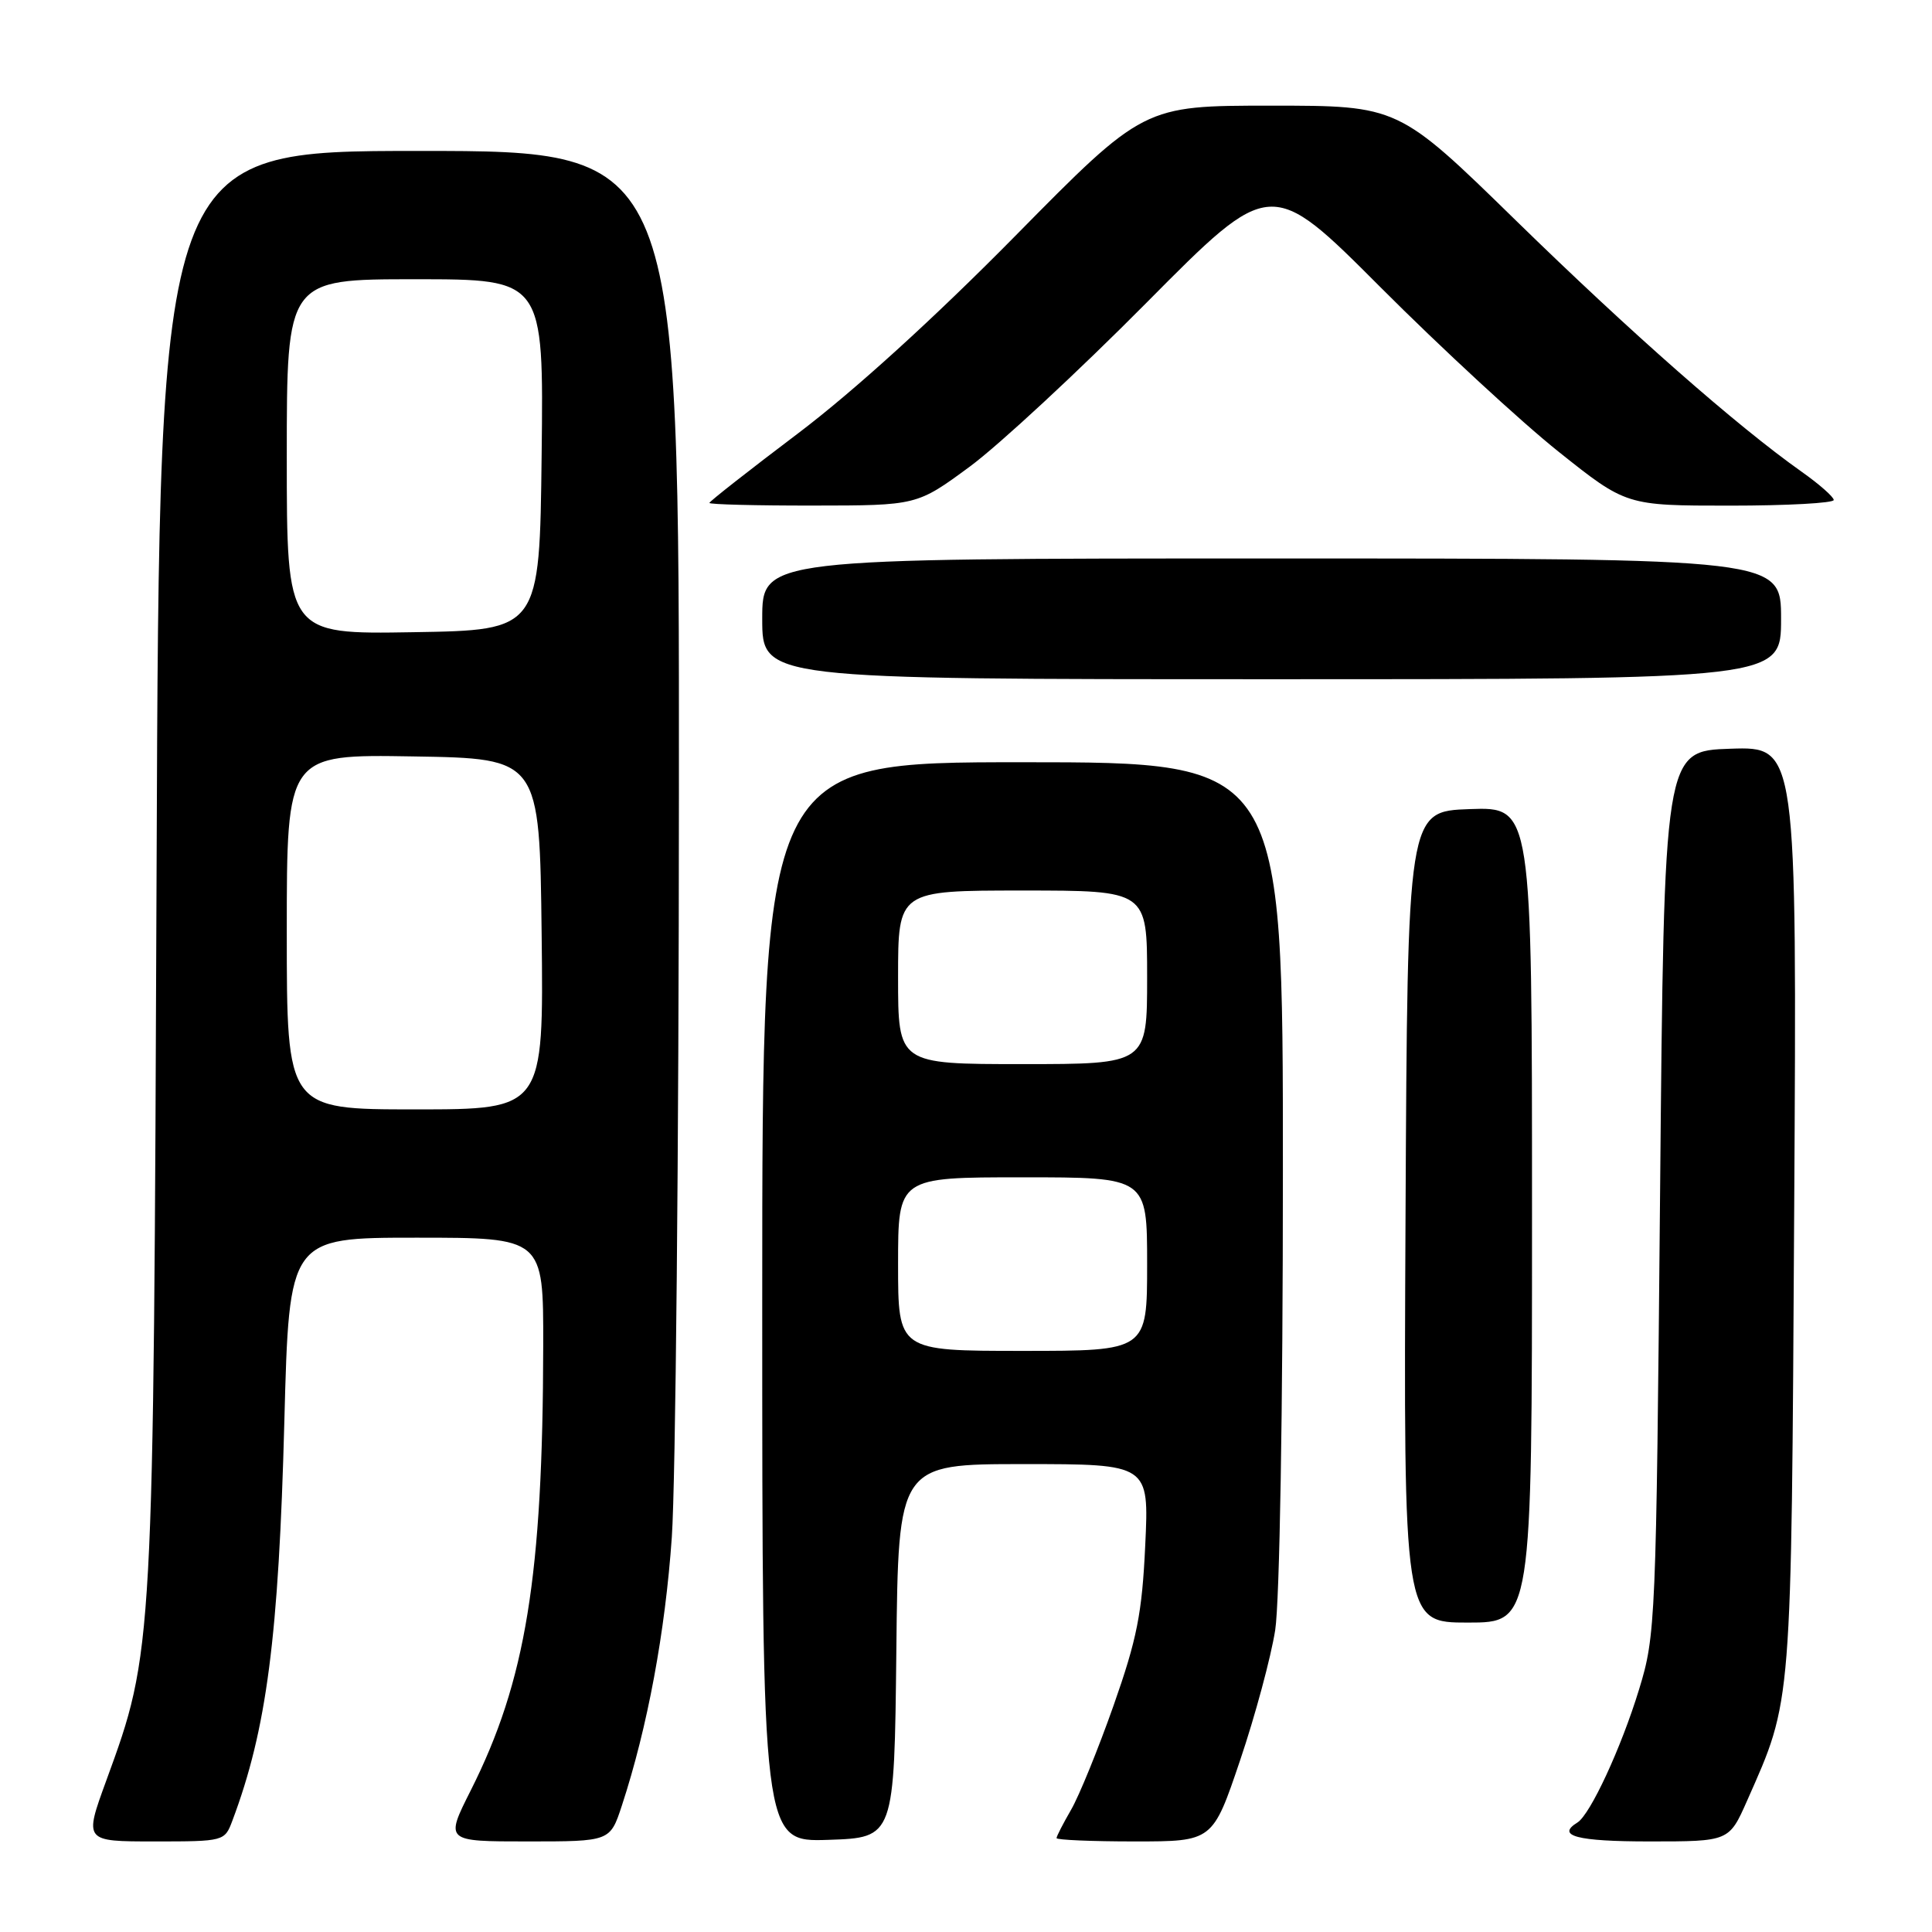<?xml version="1.0" encoding="UTF-8" standalone="no"?>
<!DOCTYPE svg PUBLIC "-//W3C//DTD SVG 1.1//EN" "http://www.w3.org/Graphics/SVG/1.1/DTD/svg11.dtd" >
<svg xmlns="http://www.w3.org/2000/svg" xmlns:xlink="http://www.w3.org/1999/xlink" version="1.1" viewBox="0 0 256 256">
 <g >
 <path fill="currentColor"
d=" M 30.79 241.25 C 35.34 229.16 36.93 216.94 37.68 188.25 C 38.32 164.00 38.32 164.00 55.16 164.00 C 72.00 164.00 72.00 164.00 71.98 178.25 C 71.93 208.90 69.68 222.74 62.37 237.25 C 58.97 244.00 58.97 244.00 69.91 244.00 C 80.84 244.00 80.84 244.00 82.40 239.25 C 85.80 228.89 88.15 216.23 89.02 203.67 C 89.52 196.43 89.95 152.14 89.96 105.25 C 90.00 20.00 90.00 20.00 55.56 20.00 C 21.11 20.00 21.11 20.00 20.75 114.75 C 20.34 218.97 20.36 218.75 14.07 235.97 C 11.14 244.00 11.14 244.00 20.45 244.00 C 29.69 244.00 29.77 243.98 30.79 241.25 Z  M 118.77 218.75 C 119.03 194.00 119.03 194.00 135.65 194.00 C 152.26 194.00 152.26 194.00 151.75 204.75 C 151.33 213.79 150.66 217.17 147.55 226.00 C 145.51 231.78 142.98 237.99 141.92 239.81 C 140.87 241.63 140.00 243.31 140.00 243.56 C 140.00 243.80 144.66 244.00 150.34 244.00 C 160.69 244.00 160.69 244.00 164.32 233.25 C 166.32 227.34 168.41 219.57 168.97 216.00 C 169.56 212.21 169.99 186.89 169.99 155.25 C 170.00 101.00 170.00 101.00 135.50 101.00 C 101.00 101.00 101.00 101.00 101.00 172.54 C 101.00 244.08 101.00 244.08 109.75 243.79 C 118.50 243.50 118.50 243.50 118.77 218.75 Z  M 231.50 238.60 C 237.49 225.06 237.35 226.80 237.74 160.21 C 238.10 98.92 238.10 98.92 229.30 99.21 C 220.50 99.50 220.50 99.50 219.97 158.00 C 219.45 215.00 219.38 216.69 217.19 223.84 C 214.82 231.60 210.72 240.43 209.02 241.49 C 206.15 243.26 208.95 244.00 218.56 244.00 C 229.11 244.00 229.11 244.00 231.50 238.60 Z  M 203.00 160.96 C 203.00 106.92 203.00 106.92 194.75 107.21 C 186.50 107.50 186.50 107.50 186.24 161.25 C 185.98 215.00 185.98 215.00 194.49 215.00 C 203.00 215.00 203.00 215.00 203.00 160.96 Z  M 236.00 82.00 C 236.00 74.00 236.00 74.00 168.50 74.00 C 101.00 74.00 101.00 74.00 101.00 82.00 C 101.00 90.00 101.00 90.00 168.50 90.00 C 236.00 90.00 236.00 90.00 236.00 82.00 Z  M 128.50 61.83 C 132.35 58.99 142.90 49.21 151.94 40.09 C 168.39 23.50 168.39 23.50 182.94 38.08 C 190.95 46.10 201.55 55.89 206.49 59.83 C 215.48 67.00 215.48 67.00 229.24 67.00 C 236.81 67.00 242.99 66.66 242.98 66.25 C 242.97 65.84 241.05 64.15 238.73 62.51 C 230.12 56.42 216.09 44.08 200.90 29.25 C 185.29 14.00 185.29 14.00 168.41 14.00 C 151.54 14.00 151.54 14.00 134.52 31.27 C 123.83 42.12 113.13 51.84 105.75 57.42 C 99.29 62.30 94.00 66.45 94.00 66.64 C 94.00 66.84 100.19 67.00 107.75 66.99 C 121.50 66.98 121.50 66.98 128.50 61.83 Z  M 38.00 123.48 C 38.00 99.95 38.00 99.95 54.75 100.23 C 71.50 100.50 71.50 100.50 71.77 123.75 C 72.04 147.00 72.04 147.00 55.02 147.00 C 38.00 147.00 38.00 147.00 38.00 123.48 Z  M 38.00 60.52 C 38.00 37.00 38.00 37.00 55.02 37.00 C 72.04 37.00 72.04 37.00 71.77 60.25 C 71.50 83.50 71.50 83.50 54.75 83.77 C 38.00 84.05 38.00 84.05 38.00 60.52 Z  M 119.00 167.50 C 119.00 156.00 119.00 156.00 135.50 156.00 C 152.00 156.00 152.00 156.00 152.00 167.50 C 152.00 179.00 152.00 179.00 135.50 179.00 C 119.00 179.00 119.00 179.00 119.00 167.50 Z  M 119.00 129.50 C 119.00 118.00 119.00 118.00 135.50 118.00 C 152.00 118.00 152.00 118.00 152.00 129.50 C 152.00 141.00 152.00 141.00 135.50 141.00 C 119.00 141.00 119.00 141.00 119.00 129.50 Z "/>
</g>
</svg>